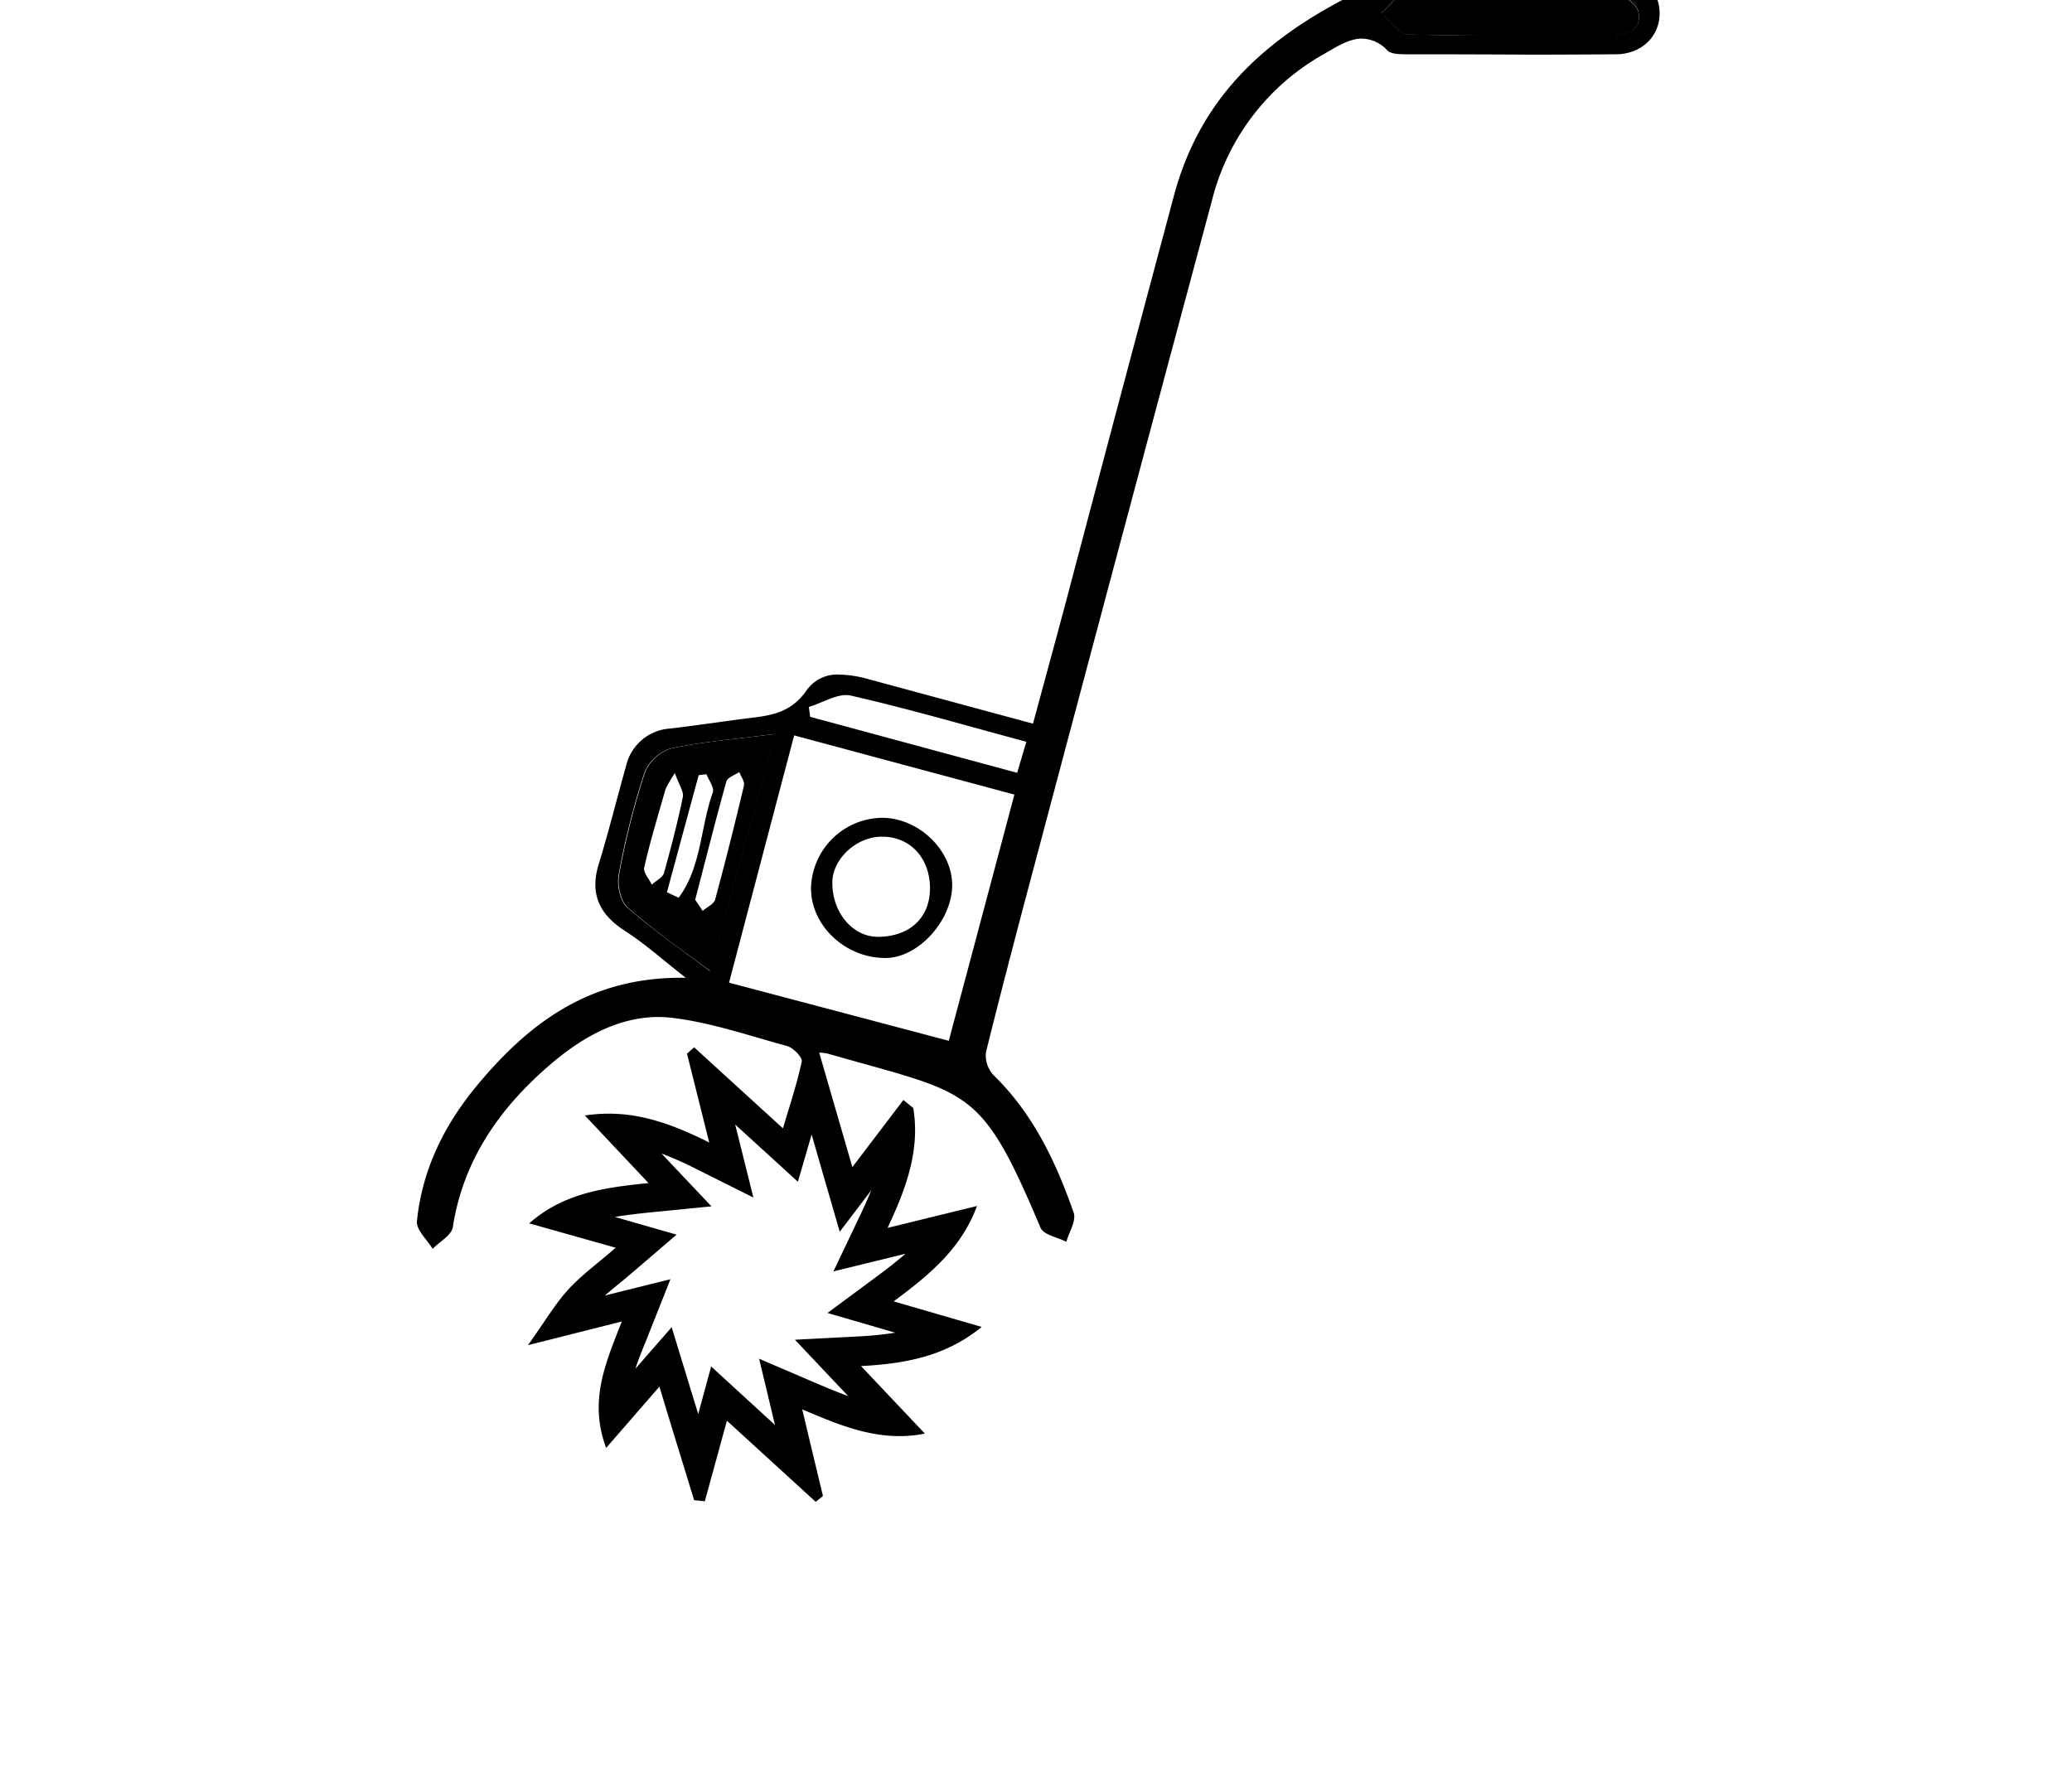 <svg id="Calque_1" data-name="Calque 1" xmlns="http://www.w3.org/2000/svg" viewBox="0 0 350 300"><title>selected</title><g id="YooJ50"><path d="M124.22,190l4.65,4.24,5.91,5.39L137,192c0-.11.07-.22.1-.33l.64,2.2,1.34,4.66,2.77,9.55,5.32-7c-.55,1.36-1.17,2.74-1.86,4.18l-4.53,9.52,10.24-2.51,1.93-.47c-1.47,1.28-3.15,2.59-5.06,4l-8.11,6,9.69,2.82,1.75.51a56.33,56.33,0,0,1-6.14.63l-10.8.56,7.43,7.87,1.57,1.65c-1.83-.66-3.77-1.47-5.89-2.38l-9.16-3.93,2.32,9.69.36,1.5-4.78-4.38-6-5.5L118,238.67l-.06.19-1.84-6-2.64-8.66L107.52,231l-.19.22c.54-1.64,1.22-3.35,2-5.21l.35-.91,3.57-9-9.42,2.34-1.67.42c.66-.57,1.37-1.16,2.13-1.78,1-.79,1.93-1.6,3-2.51l7-6L105.33,206l-1.46-.42c1.94-.34,4-.57,6.19-.79l10.12-1-7-7.4-1.43-1.52a57.06,57.06,0,0,1,5.79,2.57l9.72,4.86-2.63-10.55-.43-1.7M262.37-5c-2.75,0-5.51,0-8.26.16-8.79.35-17.15-.37-26,4.14-14.95,7.59-25.49,17.58-29.82,33.8Q189.08,67.48,180,101.87c-1.79,6.7-3.62,13.4-5.51,20.38l-27.64-7.48a19.63,19.63,0,0,0-5-.81,6.31,6.31,0,0,0-5.59,2.64c-2.85,4.16-6.66,4.32-10.72,4.84s-8.2,1.15-12.31,1.63a8.16,8.16,0,0,0-7.48,6.35c-1.56,5.51-2.93,11.08-4.61,16.55-1.55,5.07.11,8.51,4.46,11.31,3.31,2.12,6.27,4.8,10.23,7.89H115c-15.47,0-25.58,7.65-34.21,17.94-5.63,6.72-9.49,14.38-10.36,23.19-.15,1.46,1.72,3.11,2.65,4.67,1.18-1.21,3.2-2.3,3.41-3.67,1.76-11.36,7.92-20.09,16.29-27.32,5.32-4.6,11.46-8.18,18.52-8.18A21.06,21.06,0,0,1,114,172c6.42.84,12.69,3,19,4.72,1,.29,2.58,1.91,2.43,2.6-.84,3.91-2.12,7.73-3.18,11.29l-15-13.69L116.05,178c1.15,4.61,2.31,9.22,3.75,15-5.91-2.95-11.18-4.87-17-4.87a26.5,26.5,0,0,0-4,.31l10.75,11.42c-7.84.77-14.47,1.81-20.16,6.8L104,210.78c-3.15,2.74-5.87,4.7-8.07,7.13s-4,5.5-6.75,9.33l15.86-4c-2.81,7.14-5.59,13.46-2.65,21.36l9-10.36c2,6.65,3.94,12.91,5.86,19.18l1.81.19L122.79,240l15,13.71,1.22-1c-1.09-4.54-2.18-9.09-3.5-14.63,5.65,2.42,10.77,4.52,16.4,4.52a22.48,22.48,0,0,0,4.32-.42l-10.79-11.41c8.06-.42,14.53-1.85,20.39-6.61l-14.87-4.32c6.37-4.72,11.46-9.06,14.07-16.11l-15.11,3.7c3.37-7.08,5.47-13.4,4.35-20.25l-1.67-1.36-8.62,11.34c-2.1-7.25-3.83-13.22-5.6-19.35a9.5,9.5,0,0,1,1.52.2c24.13,6.93,25.65,5.23,35.87,29.4.5,1.19,2.86,1.6,4.36,2.37.45-1.65,1.7-3.57,1.24-4.9-3-8.6-6.87-16.78-13.59-23.3a4.87,4.87,0,0,1-1.22-3.88c2.83-11.4,5.83-22.77,8.86-34.12Q190,88.65,204.75,33.76a39.25,39.25,0,0,1,19-24.69c2.07-1.2,4.15-2.55,6.32-2.55a6,6,0,0,1,4.28,2c.65.64,2.1.64,3.19.65q10.47,0,20.95.06,7.21,0,14.42-.06c4.45,0,7.48-3.11,7.43-7s-3-6.86-7.56-7c-3.46-.09-6.92-.16-10.38-.16Zm-6.89,3.46c3.1,0,6.21-.09,9.31-.09,2.47,0,4.93,0,7.37.24,1.68.13,4.28,1.93,4.6,3.37.63,2.91-1.79,4-4.54,4C266.8,6,261.38,6,256,6c-6,0-12.06,0-18.08-.2-1.56,0-3.06-2.35-4.58-3.61,1.51-1.26,2.94-3.48,4.54-3.6,2.65-.2,5.31-.25,8-.25,3.21,0,6.44.08,9.65.08Zm-83.63,132.1-35-9.47c-.07-.55-.15-1.11-.22-1.67,2.08-.6,4.33-2,6.28-2a4.13,4.13,0,0,1,.78.08c9.86,2.25,19.59,5.1,29.68,7.81-.56,1.91-1,3.37-1.55,5.23ZM130.92,124c-3.74,13.64-7.24,26.45-11,40.06-5.06-3.84-9.74-7.05-14-10.8-1.21-1.09-1.75-3.84-1.41-5.6a135,135,0,0,1,4.33-17.1,7.13,7.13,0,0,1,4.44-4.12c5.4-1.16,11-1.59,17.56-2.44Zm29.34,51.82L123.15,166c3.72-14.12,7.29-27.71,11-41.77l37.2,10c-3.71,13.93-7.33,27.53-11.08,41.58Z"/><path d="M130.92,124c-6.6.85-12.16,1.28-17.56,2.44a7.13,7.13,0,0,0-4.44,4.12,135,135,0,0,0-4.33,17.1c-.34,1.76.2,4.51,1.41,5.6,4.21,3.75,8.89,7,14,10.8,3.73-13.61,7.23-26.42,11-40.06Zm-12.21,29.9L117.43,152c1.86-7.15,3.48-13.57,5.27-20,.19-.68,1.43-1.06,2.18-1.58.28.76.94,1.61.79,2.27q-2.28,9.68-4.87,19.27c-.21.77-1.37,1.27-2.09,1.9Zm-8.65-4.52c-.44-.95-1.43-2-1.24-2.83,1-4.44,2.35-8.82,3.59-13.21A22.37,22.37,0,0,1,114,130.6c.71,2,1.53,3.14,1.34,4.05-.88,4.31-2,8.59-3.18,12.82-.22.78-1.34,1.3-2,1.94Zm4.6,2.29-2-.94q2.67-9.88,5.36-19.78l1.31-.16c.39,1,1.36,2.28,1.08,3.07-2.1,5.86-1.92,12.66-5.79,17.81Z"/><path d="M264.77-1.63c-3.09,0-6.19.08-9.29.08h-.09c-3.18,0-6.37-.07-9.54-.07-2.68,0-5.34.05-8,.25-1.6.12-3,2.34-4.54,3.6,1.52,1.26,3,3.57,4.58,3.61,6,.16,12.05.2,18.07.2l16.26,0c2.75,0,5.17-1.12,4.54-4-.32-1.44-2.92-3.24-4.6-3.37-2.45-.19-4.92-.24-7.39-.24Z"/><path d="M149,138.15a12.19,12.19,0,0,0-12,11.68c-.15,6.41,5.71,12,12.51,12h.23c5.44-.1,11.09-6.35,11.1-12.28s-5.65-11.36-11.79-11.4Zm-.74,20.1c-4.25,0-7.7-4.13-7.66-9.17,0-3.94,4-7.67,8.23-7.74H149c4.69,0,8,3.49,8.09,8.54s-3.33,8.36-8.82,8.38Z"/></g></svg>